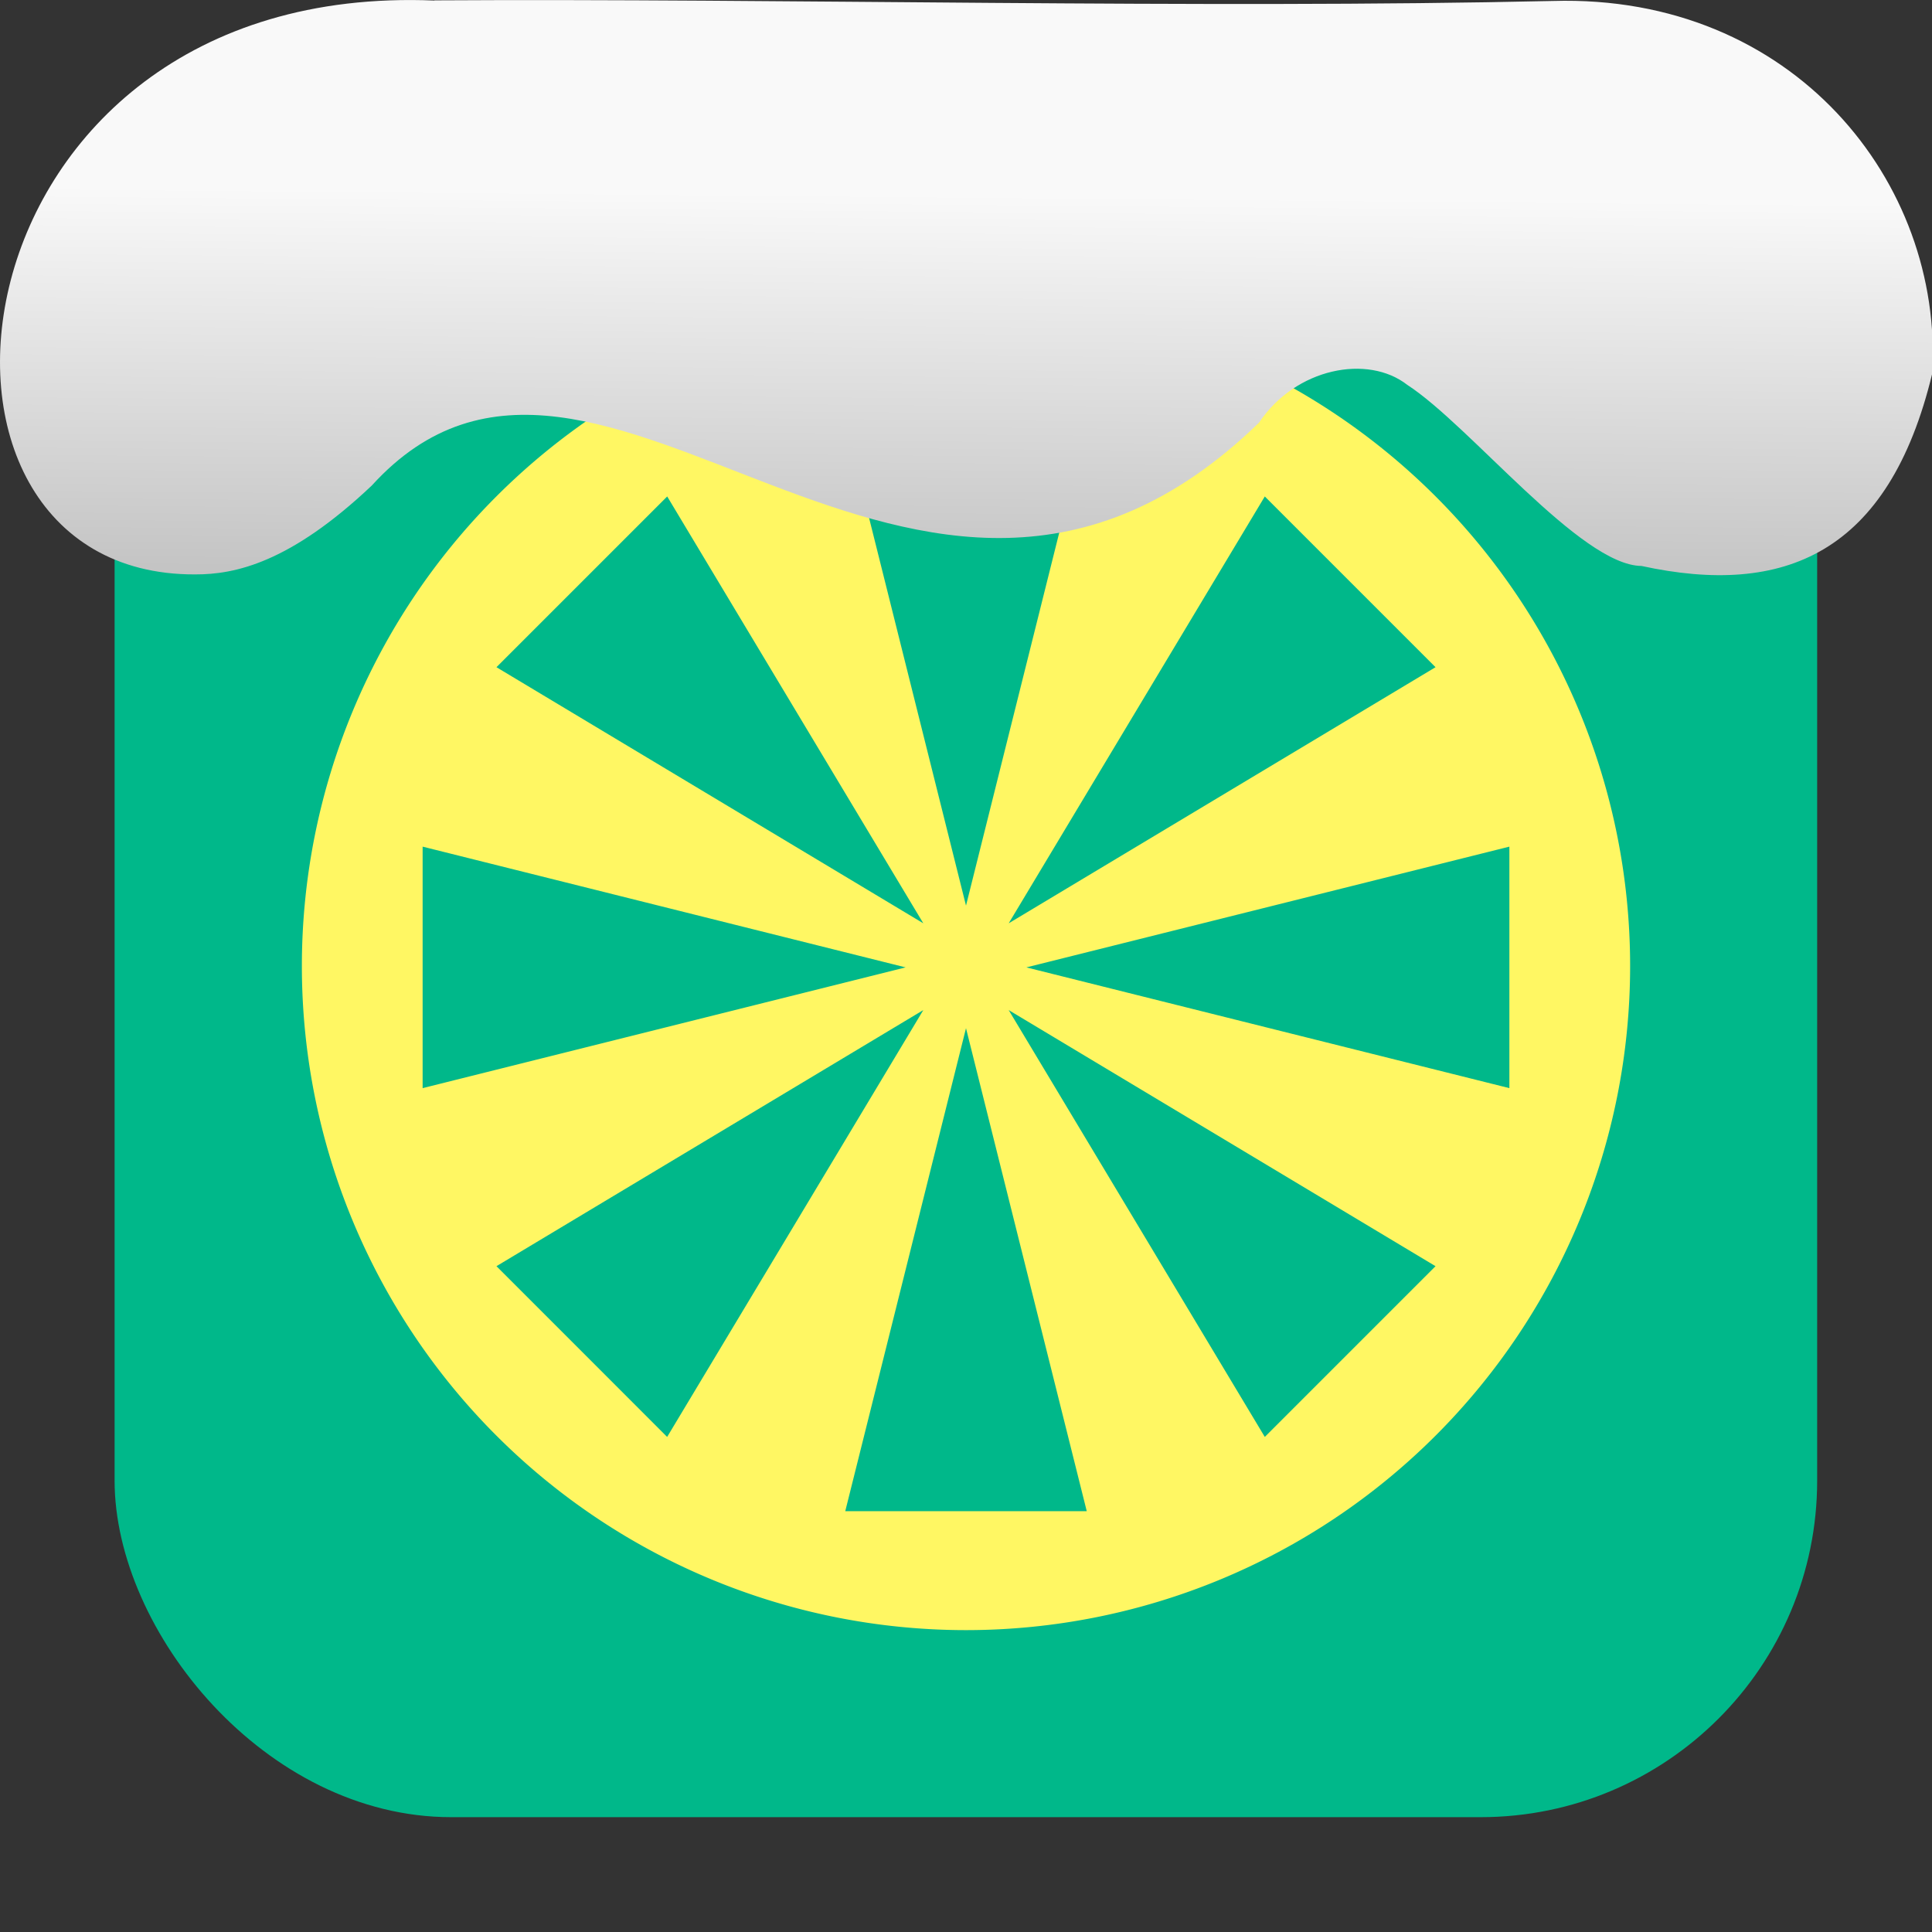 <svg xmlns="http://www.w3.org/2000/svg" viewBox="0 0 32 32"><rect x="0" y="0" width="32" height="32" fill="#333333" stroke="none"/><defs><linearGradient gradientTransform="matrix(2.592 0 0 2.585-157.93-277.73)" id="0" x1="67.894" y1="108.69" x2="67.854" y2="113.11" gradientUnits="userSpaceOnUse"><stop stop-color="#f9f9f9"/><stop offset="1" stop-color="#999"/></linearGradient></defs><rect width="28.2" height="28.2" x="1.898" y="1.898" fill="#00b88a" fill-rule="evenodd" rx="5.575"/><path d="M16 5A11 11 0 0 0 5 16 11 11 0 0 0 16 27 11 11 0 0 0 27 16 11 11 0 0 0 16 5m-2 2h4l-1 4-1 4-1-4zm-2.949 1.223l2.121 3.535 2.121 3.535-3.535-2.121-3.535-2.121 1.414-1.414zm9.898 0l1.414 1.414 1.414 1.414-3.535 2.121-3.535 2.121 2.121-3.535zm-13.949 5.8l4 1 4 1-4 1-4 1zm18 0v4l-4-1-4-1 4-1zm-9.707 2.707l-2.121 3.535L11.05 23.8 9.637 22.386 8.223 20.972 11.758 18.851m4.949-2.121l3.535 2.121 3.535 2.121-1.414 1.414-1.414 1.414-2.121-3.535zm-.707.3l1 4 1 4h-4l1-4z" fill="#fff763"/>

   xmlns:dc="http://purl.org/dc/elements/1.1/"
   xmlns:cc="http://creativecommons.org/ns#"
   xmlns:rdf="http://www.w3.org/1999/02/22-rdf-syntax-ns#"
   xmlns:svg="http://www.w3.org/2000/svg"
   xmlns="http://www.w3.org/2000/svg"
   xmlns:xlink="http://www.w3.org/1999/xlink"
   xmlns:sodipodi="http://sodipodi.sourceforge.net/DTD/sodipodi-0.dtd"
   xmlns:inkscape="http://www.inkscape.org/namespaces/inkscape"
   version="1"
   width="32"
   height="32"
   id="svg12"
   sodipodi:docname="snow-top-4.svg"
   inkscape:version="0.92.1 r"&gt;
  <path d="m7.196.009c-8.161-.339-9.231 9.523-3.968 9.505.669.003 1.581-.197 2.929-1.471 3.773-4.147 9.01 4.479 14.696-1.042.61-.911 1.804-1.135 2.455-.627 1.045.677 2.87 2.991 3.88 3 2.359.513 4.095-.198 4.816-3.188.185-3.165-2.303-6.286-6.281-6.17-5.832.133-12.809-.045-18.527-.01" fill="url(#0)"/></svg>